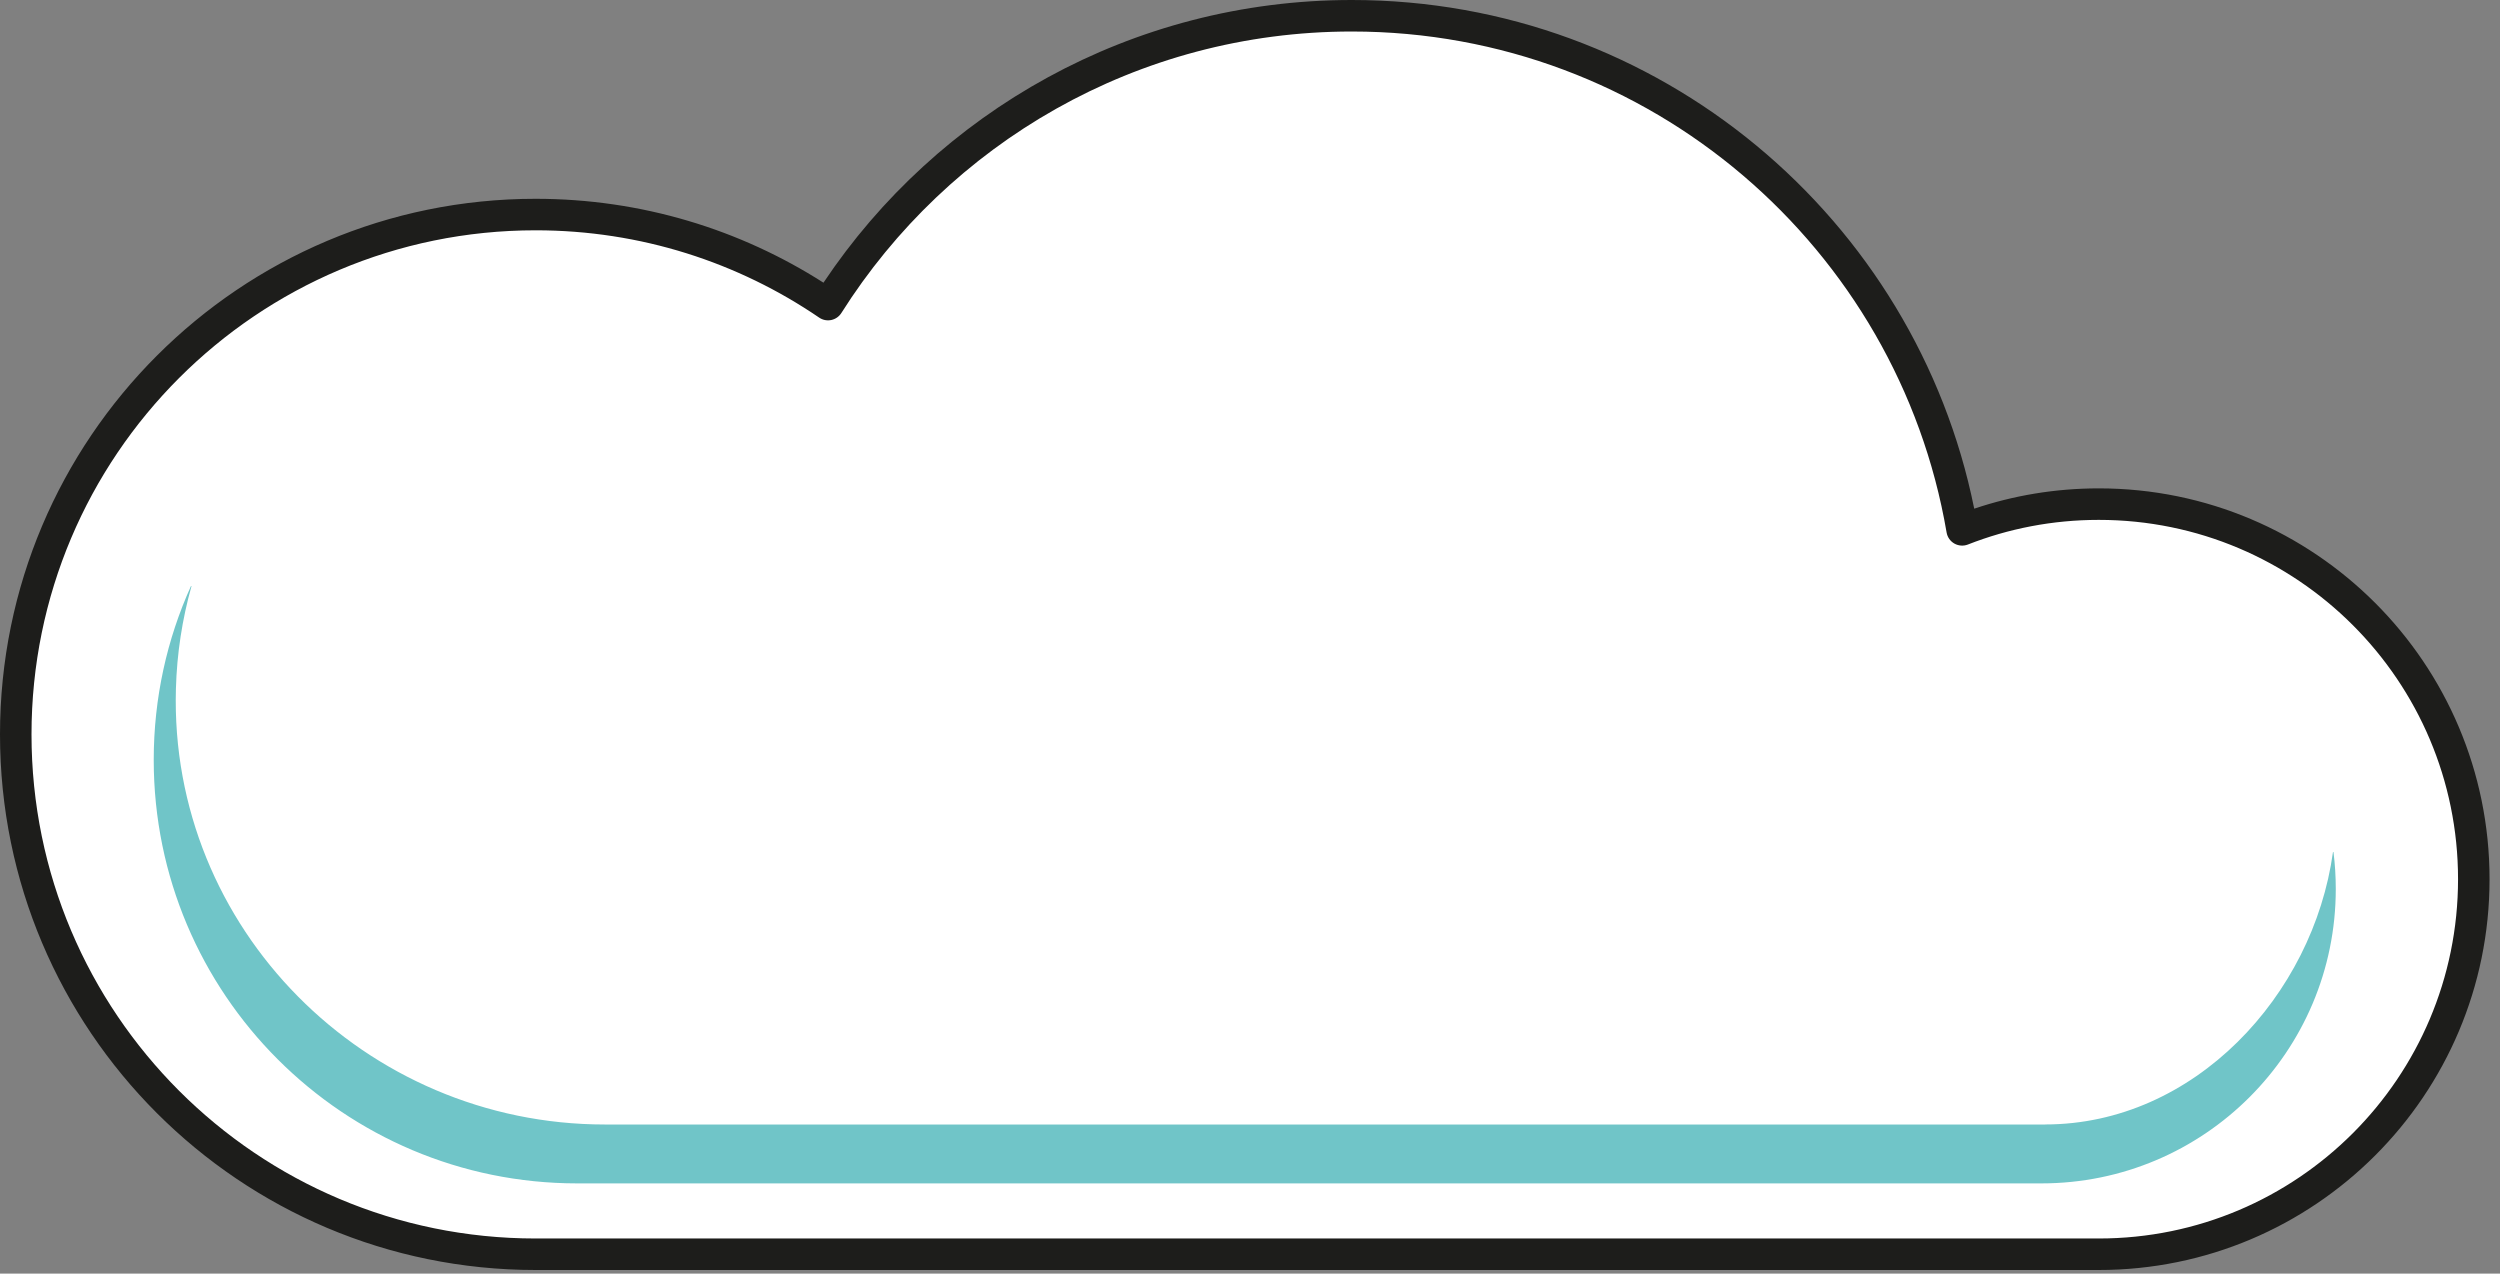 <svg width="106" height="54" viewBox="0 0 106 54" fill="none" xmlns="http://www.w3.org/2000/svg">
<rect x="0" y="0" width="106" height="54" fill="#808080" stroke="none"/>
<path d="M22.71 53.18C10.536 53.18 0.668 43.312 0.668 31.139C0.668 18.965 10.536 9.097 22.71 9.097C27.307 9.097 31.576 10.505 35.108 12.915C39.759 5.555 47.966 0.668 57.317 0.668C70.298 0.668 81.079 10.089 83.195 22.466C84.99 21.761 86.944 21.375 88.988 21.375C97.769 21.375 104.889 28.495 104.889 37.278C104.889 46.061 97.769 53.18 88.988 53.18H22.71Z" fill="white"/>
<path fill-rule="evenodd" clip-rule="evenodd" d="M57.317 1.336C48.205 1.336 40.207 6.097 35.673 13.272C35.576 13.425 35.421 13.532 35.244 13.569C35.066 13.606 34.882 13.569 34.732 13.466C31.307 11.13 27.169 9.765 22.71 9.765C10.905 9.765 1.336 19.334 1.336 31.139C1.336 42.943 10.905 52.512 22.71 52.512H88.988C97.4 52.512 104.221 45.692 104.221 37.278C104.221 28.864 97.4 22.043 88.988 22.043C87.029 22.043 85.157 22.413 83.439 23.088C83.252 23.161 83.041 23.146 82.867 23.048C82.691 22.949 82.57 22.776 82.536 22.578C80.474 10.517 69.968 1.336 57.317 1.336ZM34.915 11.986C39.741 4.76 47.972 0 57.317 0C70.354 0 81.224 9.265 83.707 21.568C85.367 21.009 87.143 20.707 88.988 20.707C98.138 20.707 105.557 28.126 105.557 37.278C105.557 46.43 98.138 53.848 88.988 53.848H22.71C10.168 53.848 0 43.681 0 31.139C0 18.596 10.168 8.429 22.71 8.429C27.201 8.429 31.39 9.734 34.915 11.986Z" fill="#1D1D1B"/>
<path d="M86.715 47.677C93.023 47.677 98.077 42.216 98.917 36.134C98.919 36.12 98.939 36.12 98.94 36.134C99.005 36.643 99.037 37.164 99.037 37.692C99.037 44.586 93.449 50.176 86.553 50.176H24.475C14.556 50.176 6.518 42.136 6.518 32.219C6.518 29.595 7.081 27.1 8.095 24.854C8.102 24.841 8.12 24.847 8.117 24.862C7.728 26.249 7.5 27.703 7.459 29.203C7.17 39.362 15.485 47.679 25.648 47.679H86.715V47.677Z" fill="#70C5C8"/>
</svg>
